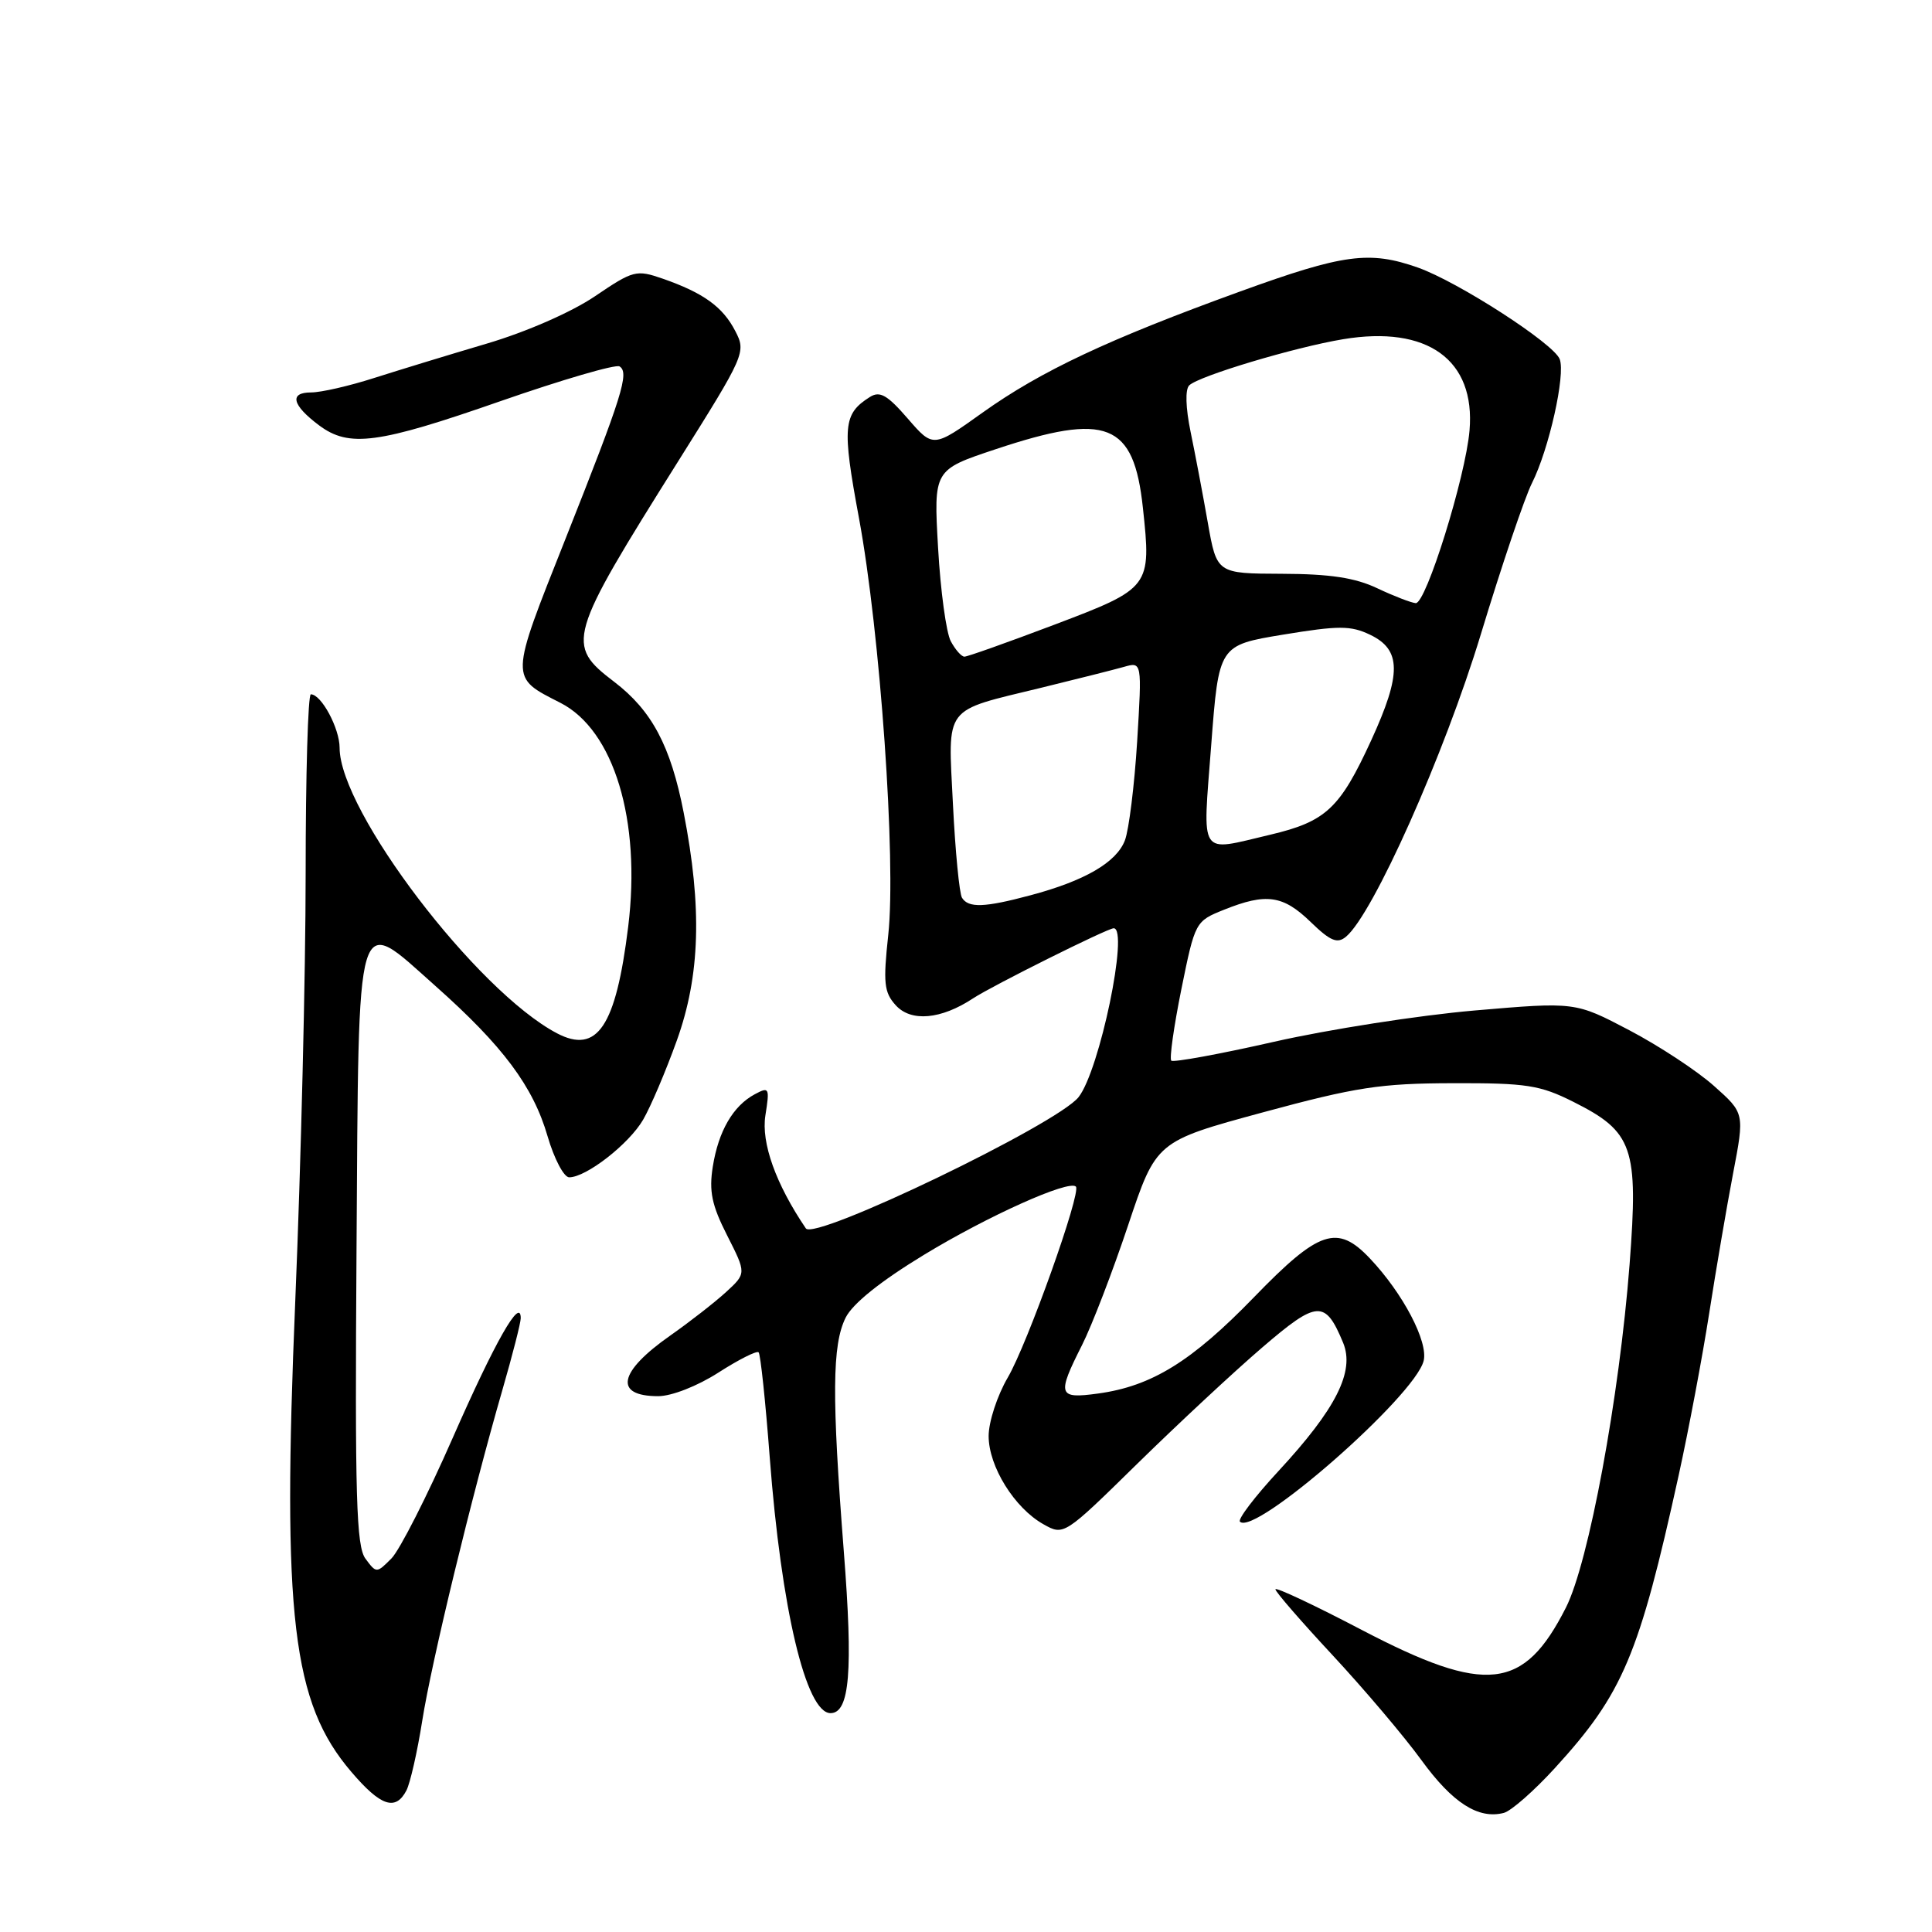 <?xml version="1.0" encoding="UTF-8" standalone="no"?>
<!DOCTYPE svg PUBLIC "-//W3C//DTD SVG 1.1//EN" "http://www.w3.org/Graphics/SVG/1.1/DTD/svg11.dtd" >
<svg xmlns="http://www.w3.org/2000/svg" xmlns:xlink="http://www.w3.org/1999/xlink" version="1.1" viewBox="0 0 256 256">
 <g >
 <path fill="currentColor"
d=" M 206.02 234.29 C 215.06 224.40 217.18 219.37 222.43 195.50 C 223.76 189.45 225.58 179.78 226.48 174.00 C 227.38 168.22 228.80 159.90 229.64 155.50 C 231.17 147.50 231.17 147.50 227.11 143.89 C 224.88 141.90 219.83 138.58 215.89 136.51 C 208.73 132.75 208.73 132.75 195.34 133.90 C 187.98 134.54 176.05 136.40 168.82 138.04 C 161.60 139.68 155.47 140.80 155.20 140.54 C 154.94 140.27 155.54 136.01 156.54 131.06 C 158.35 122.13 158.40 122.06 162.20 120.54 C 167.78 118.30 170.01 118.62 173.66 122.16 C 176.28 124.70 177.20 125.08 178.35 124.12 C 181.94 121.15 191.40 99.93 196.22 84.04 C 198.98 74.94 202.03 65.92 203.00 64.00 C 205.25 59.52 207.46 49.65 206.67 47.59 C 205.88 45.52 193.20 37.34 187.89 35.46 C 181.46 33.19 178.03 33.65 164.33 38.62 C 146.90 44.94 137.94 49.15 130.20 54.67 C 123.65 59.35 123.65 59.35 120.28 55.46 C 117.58 52.34 116.59 51.77 115.27 52.60 C 111.71 54.85 111.56 56.49 113.82 68.66 C 116.63 83.83 118.76 114.11 117.70 123.86 C 117.01 130.23 117.14 131.49 118.68 133.19 C 120.71 135.45 124.70 135.09 128.95 132.28 C 131.47 130.62 146.75 123.00 147.57 123.00 C 149.62 123.00 145.71 141.83 142.92 145.37 C 140.11 148.95 107.92 164.45 106.78 162.77 C 102.80 156.90 100.84 151.42 101.42 147.79 C 102.00 144.13 101.92 143.97 100.02 144.99 C 97.14 146.53 95.20 149.87 94.45 154.58 C 93.93 157.84 94.31 159.69 96.35 163.70 C 98.90 168.73 98.90 168.73 96.20 171.21 C 94.71 172.57 91.39 175.16 88.81 176.97 C 81.93 181.79 81.29 185.00 87.22 185.00 C 88.99 185.00 92.42 183.66 95.20 181.87 C 97.88 180.15 100.28 178.94 100.52 179.19 C 100.77 179.44 101.43 185.68 101.99 193.07 C 103.52 213.19 106.80 227.00 110.05 227.00 C 112.59 227.00 113.05 221.44 111.81 205.59 C 110.21 185.02 110.26 178.20 112.05 174.60 C 112.98 172.73 116.69 169.76 122.45 166.26 C 130.92 161.11 141.64 156.30 142.56 157.23 C 143.31 157.98 136.14 178.09 133.53 182.54 C 132.14 184.92 131.00 188.40 131.00 190.28 C 131.00 194.31 134.42 199.82 138.26 201.97 C 140.96 203.49 140.99 203.48 150.73 193.92 C 156.11 188.65 163.54 181.73 167.25 178.55 C 174.56 172.27 175.60 172.21 177.97 177.92 C 179.54 181.72 177.04 186.68 169.38 194.95 C 166.27 198.31 163.98 201.32 164.30 201.63 C 166.26 203.59 187.45 185.03 188.64 180.32 C 189.27 177.80 185.90 171.37 181.52 166.75 C 177.20 162.18 174.78 162.99 166.15 171.90 C 157.91 180.40 152.60 183.68 145.50 184.65 C 140.19 185.38 140.02 184.87 143.38 178.22 C 144.69 175.62 147.43 168.49 149.48 162.36 C 153.20 151.23 153.20 151.23 167.35 147.39 C 179.67 144.05 182.92 143.55 192.50 143.53 C 202.27 143.50 204.06 143.78 208.48 146.00 C 216.40 149.97 217.11 152.03 215.93 167.52 C 214.57 185.16 210.52 207.05 207.49 213.02 C 201.91 224.03 196.93 224.58 180.49 216.00 C 174.17 212.69 169.00 210.26 169.00 210.59 C 169.00 210.92 172.42 214.86 176.59 219.34 C 180.76 223.83 186.05 230.07 188.34 233.22 C 192.47 238.90 195.89 241.09 199.26 240.22 C 200.23 239.97 203.27 237.30 206.02 234.29 Z  M 53.85 237.25 C 54.35 236.29 55.30 232.12 55.95 228.00 C 57.20 220.10 62.50 198.25 66.58 184.14 C 67.91 179.54 69.00 175.28 69.00 174.67 C 69.00 171.77 65.60 177.76 60.00 190.50 C 56.62 198.20 52.96 205.40 51.87 206.50 C 49.90 208.48 49.87 208.48 48.43 206.54 C 47.21 204.90 47.02 198.44 47.24 165.65 C 47.55 119.34 47.01 121.15 57.69 130.64 C 66.65 138.60 70.64 143.95 72.56 150.57 C 73.43 153.55 74.72 156.00 75.42 156.00 C 77.68 156.00 83.33 151.60 85.21 148.38 C 86.21 146.67 88.22 141.94 89.68 137.88 C 92.78 129.26 93.05 120.27 90.59 107.67 C 88.87 98.85 86.38 94.16 81.39 90.35 C 74.92 85.41 75.18 84.51 89.87 61.11 C 98.74 46.99 98.88 46.66 97.43 43.87 C 95.78 40.66 93.21 38.81 87.83 36.93 C 84.31 35.71 83.92 35.81 78.83 39.26 C 75.72 41.36 69.75 43.98 64.50 45.53 C 59.55 46.99 52.83 49.05 49.56 50.09 C 46.29 51.14 42.54 52.00 41.22 52.00 C 38.29 52.00 38.70 53.68 42.28 56.36 C 46.26 59.33 50.05 58.83 66.33 53.15 C 74.49 50.31 81.58 48.24 82.09 48.55 C 83.42 49.38 82.48 52.36 74.93 71.40 C 67.49 90.14 67.51 89.69 74.26 93.13 C 81.35 96.75 84.97 108.70 83.24 122.78 C 81.61 136.04 79.14 139.72 73.79 136.91 C 63.17 131.32 45.00 107.45 45.00 99.09 C 45.00 96.51 42.58 92.00 41.19 92.00 C 40.81 92.00 40.50 102.69 40.50 115.75 C 40.50 128.81 39.88 154.23 39.13 172.23 C 37.37 214.24 38.73 225.65 46.56 234.79 C 50.44 239.34 52.41 240.00 53.85 237.25 Z  M 127.47 118.96 C 127.12 118.39 126.58 112.81 126.27 106.57 C 125.62 93.31 124.85 94.33 138.01 91.12 C 142.68 89.98 147.59 88.74 148.91 88.37 C 151.32 87.68 151.32 87.68 150.68 98.23 C 150.32 104.04 149.59 109.94 149.06 111.34 C 147.95 114.27 143.73 116.72 136.50 118.64 C 130.45 120.26 128.32 120.33 127.47 118.96 Z  M 160.49 98.75 C 161.50 85.50 161.50 85.50 170.03 84.09 C 177.39 82.88 178.98 82.88 181.53 84.10 C 185.70 86.09 185.73 89.29 181.70 98.08 C 177.54 107.14 175.70 108.86 168.29 110.61 C 158.72 112.86 159.35 113.81 160.49 98.75 Z  M 125.98 84.96 C 125.38 83.83 124.62 78.27 124.30 72.59 C 123.71 62.26 123.71 62.26 131.91 59.53 C 146.71 54.60 150.23 56.00 151.44 67.29 C 152.57 77.81 152.47 77.94 139.70 82.78 C 133.54 85.11 128.18 87.02 127.79 87.01 C 127.39 87.01 126.58 86.08 125.98 84.96 Z  M 182.50 77.95 C 179.56 76.55 176.22 76.05 169.86 76.03 C 161.23 76.00 161.23 76.00 160.04 69.25 C 159.39 65.54 158.36 60.12 157.76 57.22 C 157.10 54.02 157.03 51.59 157.58 51.06 C 158.89 49.81 171.52 46.02 177.96 44.95 C 189.15 43.08 195.52 47.68 194.72 57.04 C 194.20 63.19 188.95 80.02 187.59 79.92 C 186.99 79.87 184.70 78.99 182.50 77.95 Z "/>
</g>
</svg>